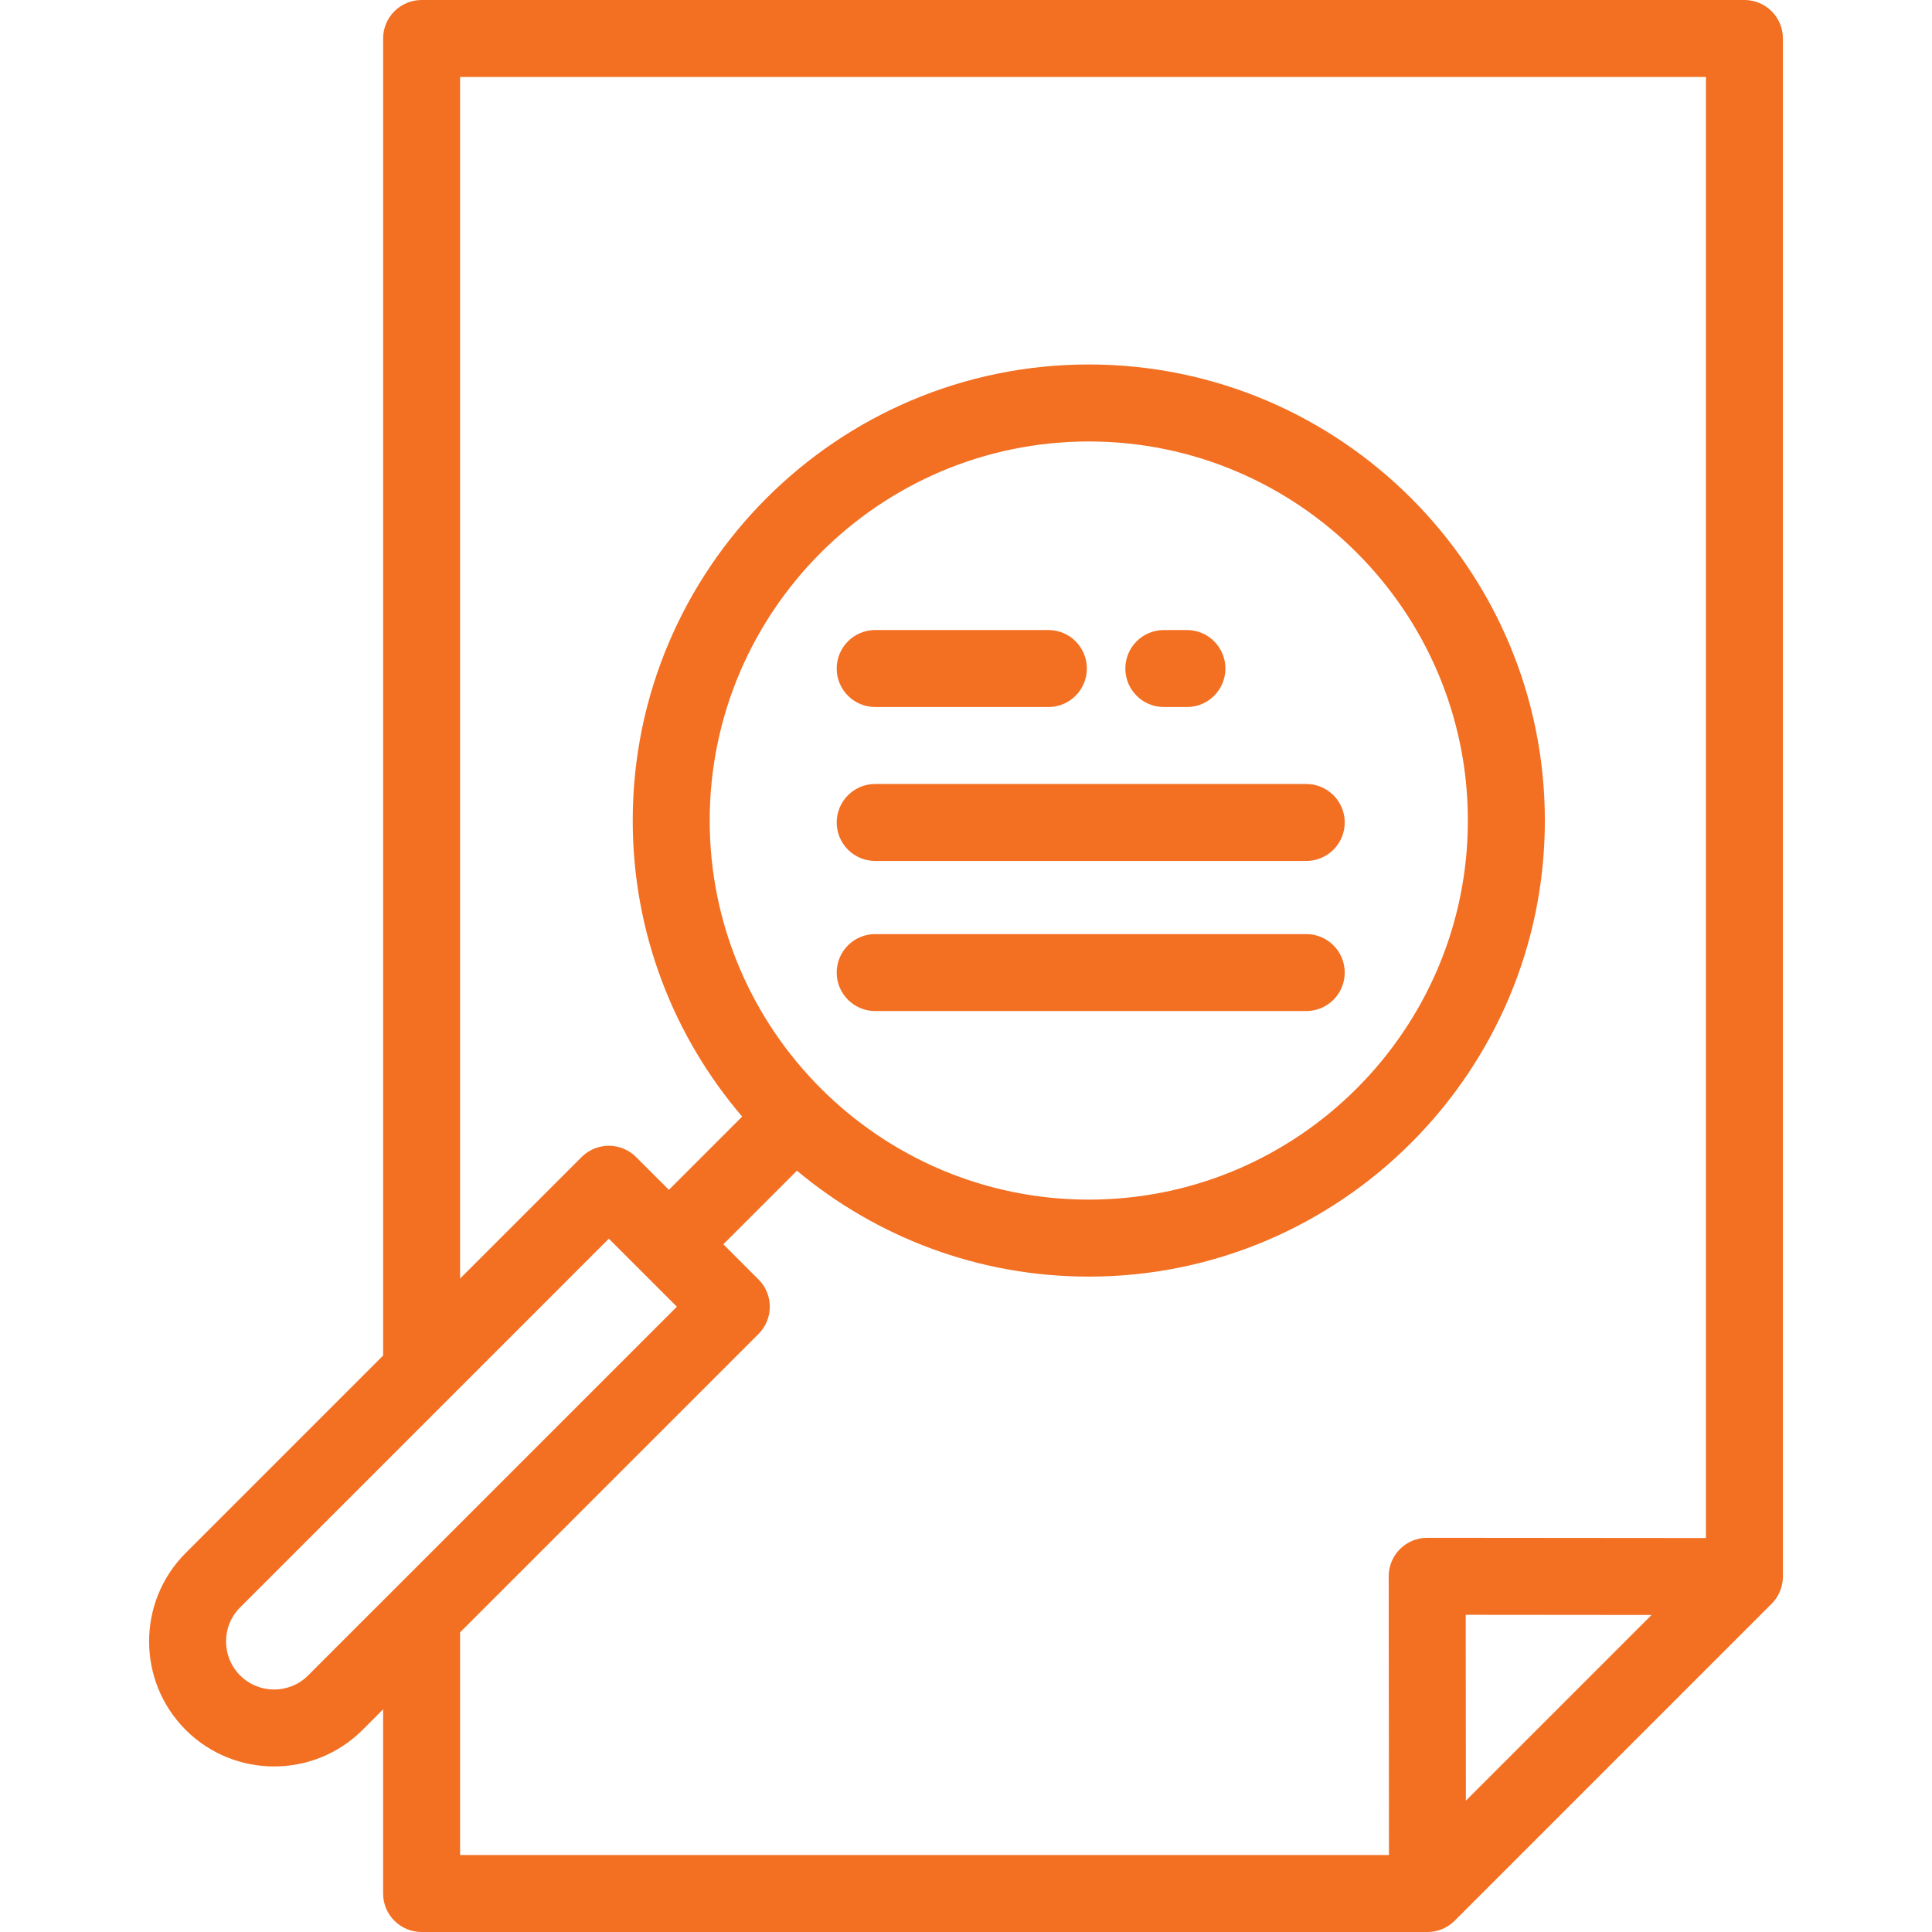 <svg width="104" height="104" viewBox="0 0 104 104" fill="none" xmlns="http://www.w3.org/2000/svg">
<path d="M93.903 0H22.695C21.551 0 20.624 0.927 20.624 2.072V72.969L9.995 83.598C7.37 86.223 7.37 90.494 9.995 93.12C11.307 94.432 13.031 95.088 14.756 95.088C16.48 95.088 18.204 94.432 19.517 93.12L20.623 92.013V101.928C20.623 103.073 21.551 104 22.695 104H76.841C77.39 104 77.917 103.782 78.305 103.393L95.367 86.331C95.756 85.943 95.974 85.416 95.974 84.866V2.072C95.975 0.927 95.047 0 93.903 0ZM16.587 90.189C15.577 91.2 13.934 91.199 12.925 90.189C11.915 89.18 11.915 87.537 12.925 86.527L32.774 66.678L36.437 70.34L16.587 90.189ZM78.909 96.93L78.9 86.925L88.905 86.934L78.909 96.93ZM91.831 82.793L76.828 82.78C76.827 82.78 76.826 82.78 76.826 82.78C76.276 82.78 75.75 82.998 75.361 83.386C74.972 83.775 74.754 84.303 74.754 84.853L74.768 99.857H24.767V87.869L40.832 71.805C41.641 70.996 41.641 69.684 40.832 68.875L38.937 66.98L42.899 63.019C47.159 66.576 52.639 68.72 58.61 68.72C72.147 68.72 83.16 57.707 83.16 44.17C83.16 30.633 72.147 19.62 58.61 19.62C45.073 19.62 34.06 30.633 34.06 44.17C34.06 50.247 36.281 55.815 39.951 60.106L36.007 64.05L34.239 62.283C33.851 61.895 33.324 61.676 32.774 61.676C32.225 61.676 31.698 61.895 31.309 62.283L24.767 68.825V4.143H91.831V82.793ZM38.203 44.17C38.203 32.918 47.358 23.764 58.61 23.764C69.862 23.764 79.016 32.918 79.016 44.17C79.016 55.422 69.862 64.576 58.61 64.576C47.358 64.576 38.203 55.422 38.203 44.17Z" fill="#F36F21"/>
<path d="M70.315 42.202H47.112C45.968 42.202 45.04 43.13 45.04 44.274C45.04 45.418 45.968 46.345 47.112 46.345H70.315C71.459 46.345 72.387 45.418 72.387 44.274C72.387 43.13 71.459 42.202 70.315 42.202Z" fill="#F36F21"/>
<path d="M70.315 50.282H47.112C45.968 50.282 45.04 51.209 45.04 52.353C45.04 53.498 45.968 54.425 47.112 54.425H70.315C71.459 54.425 72.387 53.498 72.387 52.353C72.387 51.209 71.459 50.282 70.315 50.282Z" fill="#F36F21"/>
<path d="M56.435 33.915H47.112C45.968 33.915 45.04 34.843 45.04 35.987C45.04 37.131 45.968 38.059 47.112 38.059H56.435C57.579 38.059 58.506 37.131 58.506 35.987C58.506 34.843 57.579 33.915 56.435 33.915Z" fill="#F36F21"/>
<path d="M63.893 33.915H62.65C61.506 33.915 60.578 34.843 60.578 35.987C60.578 37.131 61.506 38.059 62.65 38.059H63.893C65.037 38.059 65.964 37.131 65.964 35.987C65.964 34.843 65.037 33.915 63.893 33.915Z" fill="#F36F21"/>
</svg>
